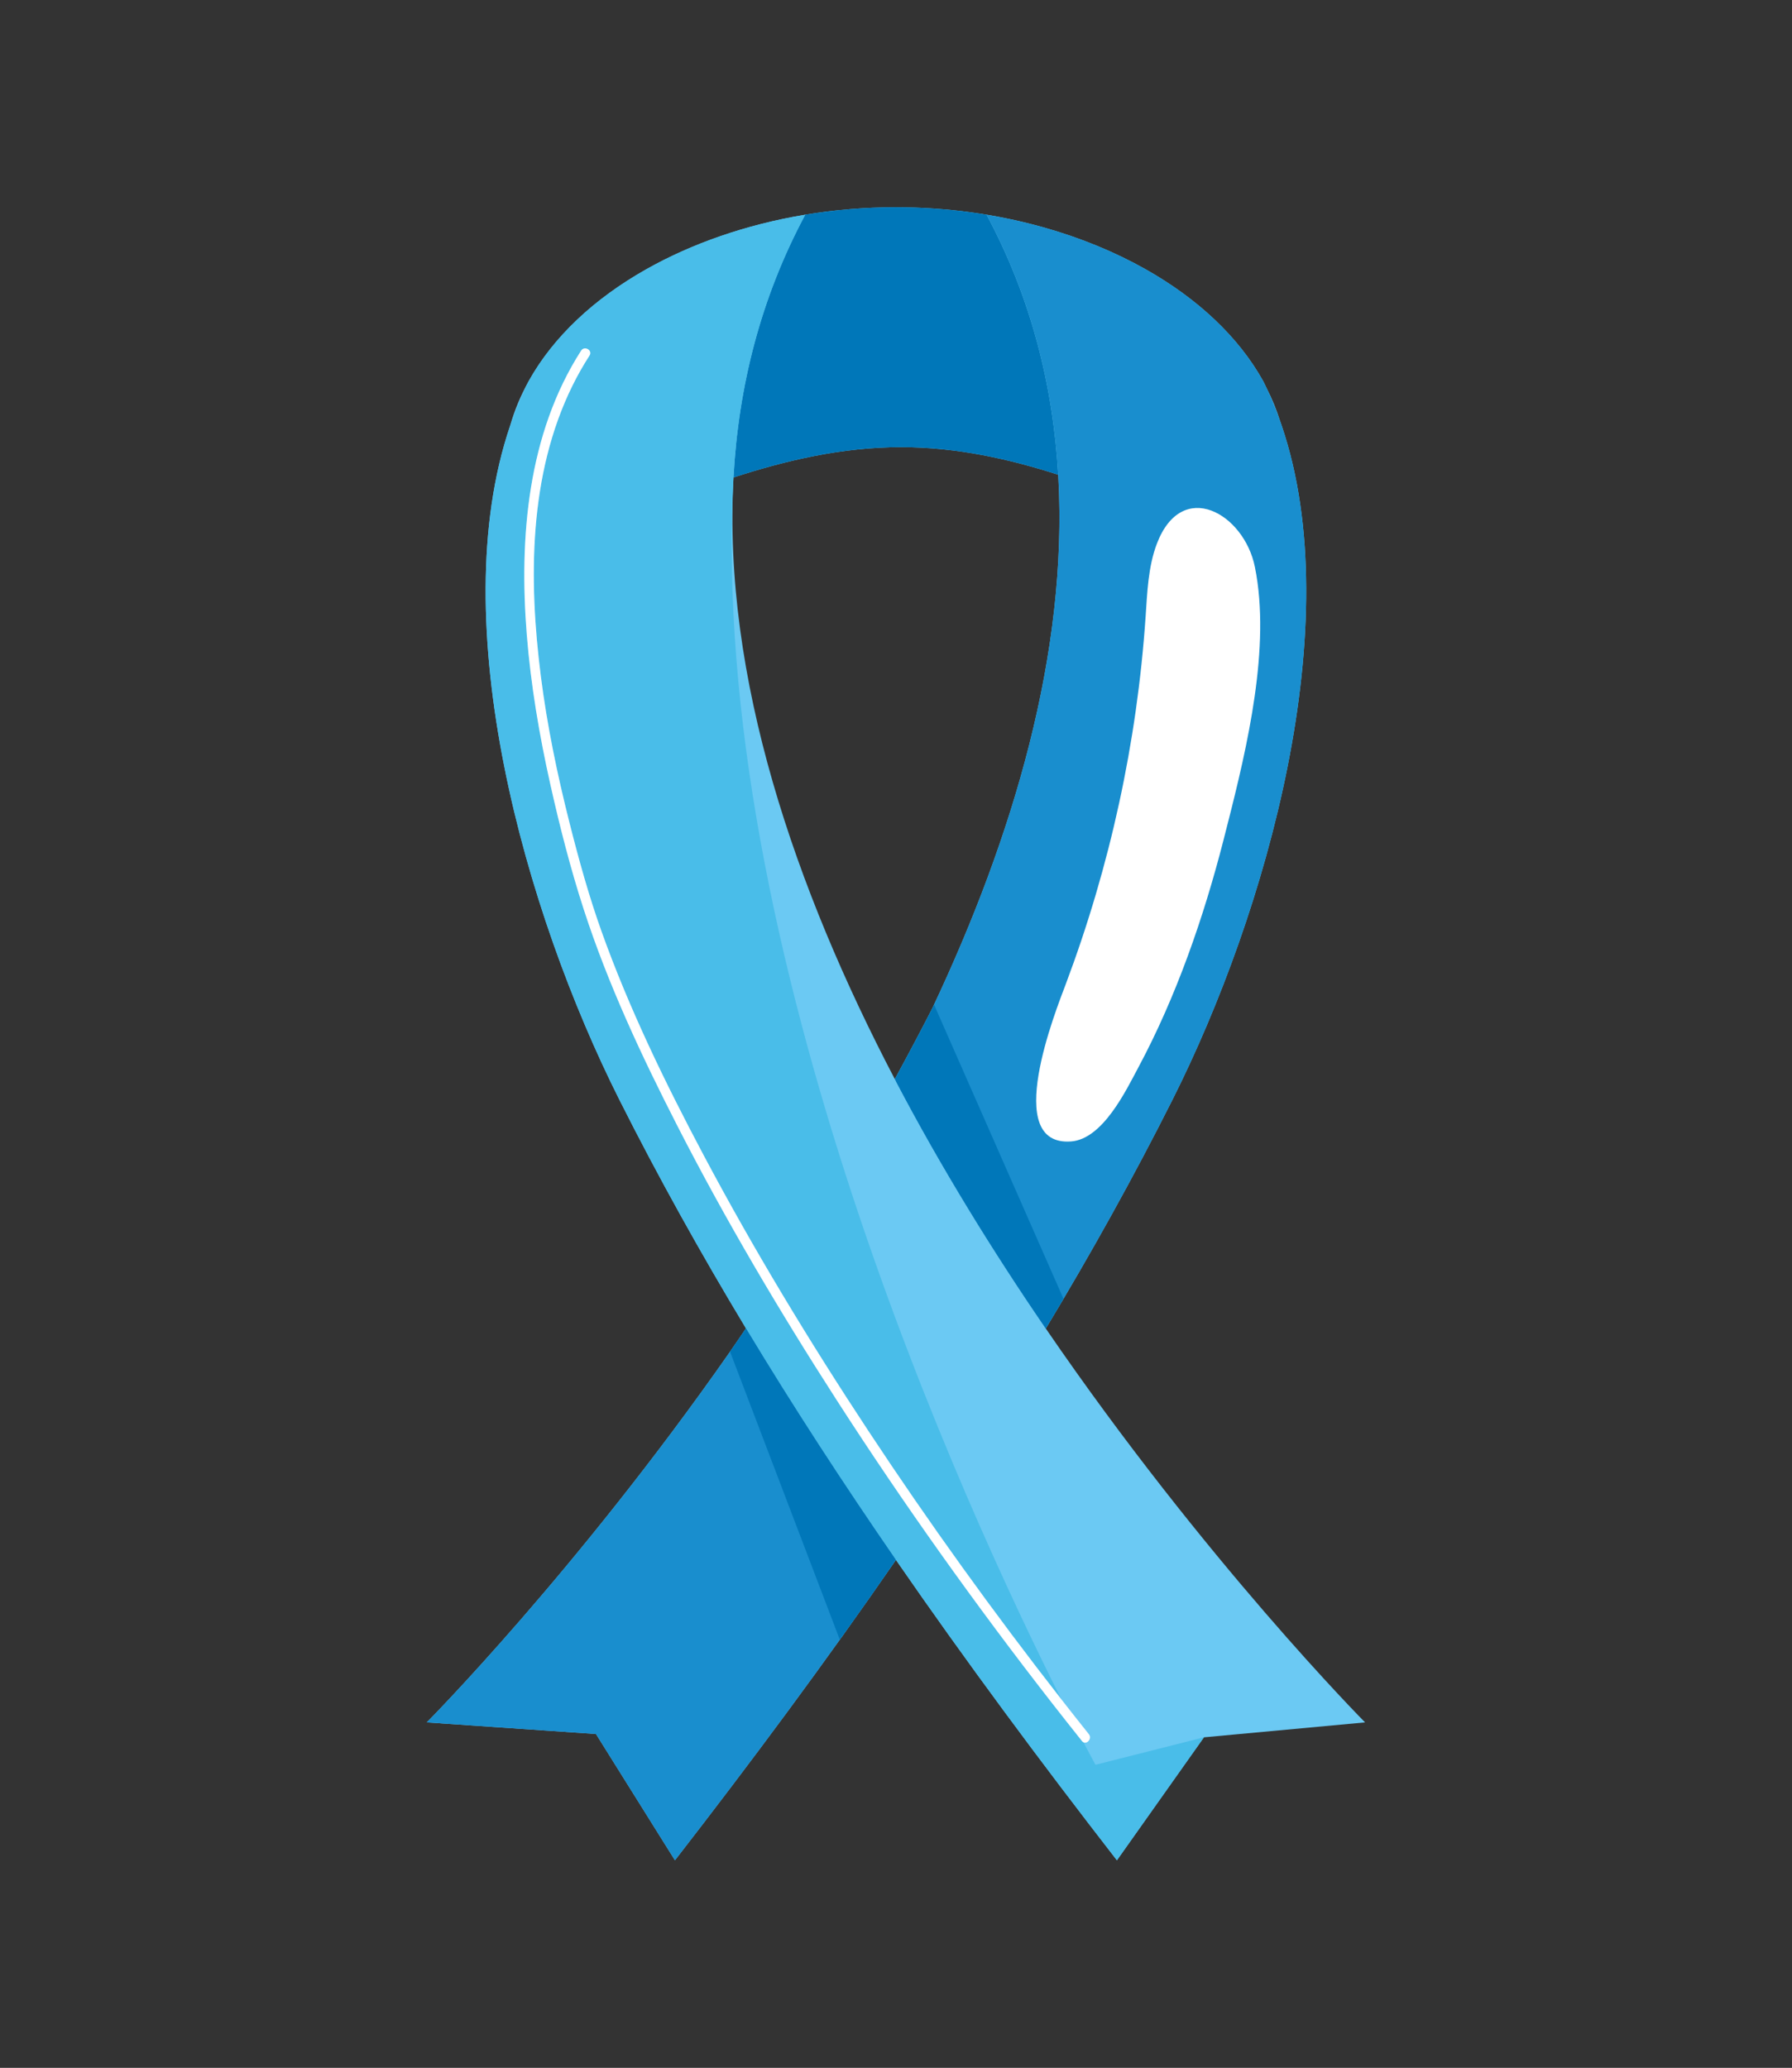 <?xml version="1.0" encoding="utf-8"?>
<!-- Generator: Adobe Illustrator 27.5.0, SVG Export Plug-In . SVG Version: 6.00 Build 0)  -->
<svg version="1.1" id="Capa_2" xmlns="http://www.w3.org/2000/svg" xmlns:xlink="http://www.w3.org/1999/xlink" x="0px" y="0px"
	 viewBox="0 0 1975 2279" style="enable-background:new 0 0 1975 2279;" xml:space="preserve">
<rect x="0" y="0" width="1975" height="2279" fill="#333333" stroke="none"/>
<path style="fill:#6BC9F3;" d="M1152.576,1464.161c49.906-82.794,96.701-166.764,139.603-252.064
	c104.161-207.203,194.231-525.384,120.475-742.784c-0.668-1.982-1.353-3.954-2.049-5.919c-3.75-11.911-8.531-23.547-14.275-34.866
	c-1.292-2.754-2.614-5.487-3.969-8.195l-0.203-0.326c-26.966-48.492-71.934-90.746-129.644-123.291
	c-33.661-18.97-71.762-34.712-113.001-46.282c-0.755-0.212-1.51-0.422-2.265-0.631l-0.539-0.148
	c-49.413-13.628-103.25-21.229-159.387-21.229c-34.315,0-67.754,2.875-99.845,8.19l-0.202,0.054
	c-65.26,10.848-124.992,31.894-174.949,60.046c-57.709,32.545-102.677,74.799-129.644,123.291l-0.203,0.326
	c-8.697,15.729-15.573,32.111-20.293,48.98c-73.755,217.4,16.315,535.581,120.475,742.784
	c42.868,85.23,89.621,169.134,139.48,251.862c-6.029,9.013-11.892,17.608-17.548,25.705l0.014,0.036
	c-169.394,242.509-334.25,408.554-334.25,408.554l186.452,12.789l87.061,139.196c84.249-108.653,166.134-218.877,243.548-331.081
	c77.415,112.204,159.3,222.428,243.549,331.081l95.916-135.529l177.597-16.457
	C1504.482,1898.253,1327.978,1720.476,1152.576,1464.161z M992.986,492.799c61.976,0,120.533,13.4,173.285,30.385
	c0.059,1.009,0.12,2.018,0.175,3.027c10.533,193.326-49.649,395.889-138.528,584.21c-12.465,24.422-26.586,51.083-41.742,78.859
	C876.451,979.49,796.376,746.837,808.396,526.212C864.757,507.824,927.388,492.799,992.986,492.799z"/>
<path style="fill:#0077B9;" d="M1087.365,236.67v-0.026c-32.165-5.339-65.665-8.218-100.043-8.218
	c-34.315,0-67.754,2.875-99.846,8.19v0.054c-49.214,91.832-73.619,189.466-79.08,289.542c56.36-18.387,118.992-33.413,184.59-33.413
	c61.975,0,120.533,13.4,173.284,30.385C1160.486,424.167,1136.083,327.575,1087.365,236.67z"/>
<path style="fill:#198ECE;" d="M470.359,1898.253l186.452,12.789l87.061,139.195c84.249-108.653,166.135-218.877,243.548-331.081
	c-57.84-83.836-113.184-168.778-165.154-254.995C646.864,1720.476,470.359,1898.253,470.359,1898.253z"/>
<path style="fill:#198ECE;" d="M1087.365,236.616v0.054c48.718,90.905,73.121,187.497,78.906,286.515
	c0.059,1.009,0.12,2.018,0.175,3.027c12.066,221.461-68.661,455.04-179.025,665.451c50.823,96.896,107.93,188.877,165.156,272.5
	c49.906-82.795,96.701-166.766,139.604-252.065c104.16-207.202,194.23-525.383,120.475-742.784c-0.67-1.984-1.355-3.961-2.053-5.93
	c-4.234-11.944-8.982-23.576-14.265-34.841c-1.293-2.758-2.617-5.496-3.975-8.209l-0.203-0.326
	c-26.967-48.492-71.934-90.746-129.644-123.291c-33.67-18.974-71.781-34.719-113.033-46.291c-0.728-0.204-1.457-0.407-2.187-0.608
	l-0.64-0.177c-19.078-5.245-38.816-9.6-59.09-12.97L1087.365,236.616z"/>
<path style="fill:#49BDE9;" d="M1194.07,1920.165c-0.572-0.298-1.123-0.751-1.629-1.385c-11.256-14.106-22.437-28.272-33.532-42.506
	c-83.769-107.478-162.945-218.575-236.729-333.144c-63.066-97.927-122.453-198.407-175.533-302.119
	c-39.464-77.105-76.587-156.376-103.339-238.903c-14.61-45.072-26.398-91.279-36.743-137.498
	c-12.18-54.411-21.544-109.58-25.994-165.191c-8.522-106.507,0.809-220.906,59.883-312.972c3.718-5.794,12.991-0.413,9.256,5.409
	c-6.867,10.702-13.153,21.751-18.777,33.157c-48.382,98.116-48.387,213.937-34.878,320.151
	c6.916,54.377,18.088,108.19,31.514,161.309c10.239,40.506,21.36,80.86,35.443,120.216
	c30.346,84.806,69.954,166.326,112.121,245.802c55.48,104.57,116.911,205.978,182.08,304.775
	c66.83,101.316,137.807,199.899,212.513,295.555c-104.662-207.844-389.677-826.307-361.33-1346.61
	c5.46-100.075,29.866-197.71,79.08-289.541v-0.054l-0.202,0.054c-65.26,10.848-124.992,31.894-174.949,60.046
	c-57.709,32.545-102.677,74.799-129.644,123.291l-0.203,0.325c-7.82,15.622-14.562,32.002-20.293,48.98
	c-73.755,217.4,16.315,535.581,120.475,742.784c42.868,85.23,89.621,169.134,139.48,251.862
	c51.978,86.242,107.332,171.206,165.186,255.065l0.093,0.133c77.414,112.205,159.299,222.429,243.548,331.081l95.916-135.527
	l-119.521,30.26C1207.364,1944.97,1202.585,1936.342,1194.07,1920.165z"/>
<path style="fill:#0077B9;" d="M1029.494,1107.329c-0.521,1.024-1.046,2.053-1.573,3.085
	c-12.465,24.425-26.587,51.088-41.746,78.867c51.112,97.725,108.656,190.49,166.324,274.766
	c6.849-11.286,13.392-22.206,19.57-32.667L1029.494,1107.329z"/>
<path style="fill:#0077B9;" d="M987.328,1719.023c-57.853-83.859-113.208-168.823-165.186-255.065
	c-6.028,9.014-11.892,17.607-17.547,25.705l0.013,0.035L925.5,1806.968C944.953,1780.117,965.878,1750.316,987.328,1719.023z"/>
<path style="fill:#FFFFFF;" d="M1180.545,1257.976c34.965-2.629,60.541-56.332,74.062-81.573
	c41.693-77.832,71.952-165.141,93.767-250.294c21.773-84.995,49.842-194.039,37.54-284.161c-0.793-5.805-1.753-11.532-2.893-17.169
	c-11.898-58.829-80.347-98.236-108.034-25.491c-9.601,25.226-10.59,53.775-12.402,80.424
	c-9.393,138.128-39.118,274.927-87.983,404.913C1163.685,1113.67,1103.624,1263.76,1180.545,1257.976z"/>
<path style="fill:#FFFFFF;" d="M775.133,1272.492c-42.167-79.476-81.775-160.995-112.121-245.802
	c-14.083-39.356-25.204-79.711-35.443-120.216c-13.426-53.119-24.598-106.932-31.514-161.309
	c-13.508-106.214-13.503-222.035,34.878-320.151c5.624-11.406,11.909-22.456,18.777-33.157c3.735-5.823-5.538-11.203-9.256-5.409
	c-59.074,92.066-68.405,206.464-59.883,312.972c4.449,55.611,13.814,110.781,25.994,165.191
	c10.346,46.219,22.134,92.426,36.743,137.498c26.751,82.527,63.875,161.798,103.339,238.903
	c53.08,103.712,112.468,204.192,175.533,302.119c73.784,114.568,152.961,225.666,236.729,333.144
	c11.094,14.234,22.276,28.399,33.532,42.506c0.506,0.634,1.057,1.087,1.629,1.385c4.283,2.24,9.711-4.251,5.951-8.964
	c-10.166-12.739-20.263-25.533-30.295-38.379c-74.707-95.657-145.683-194.239-212.513-295.555
	C892.045,1478.47,830.614,1377.062,775.133,1272.492z"/>
</svg>

